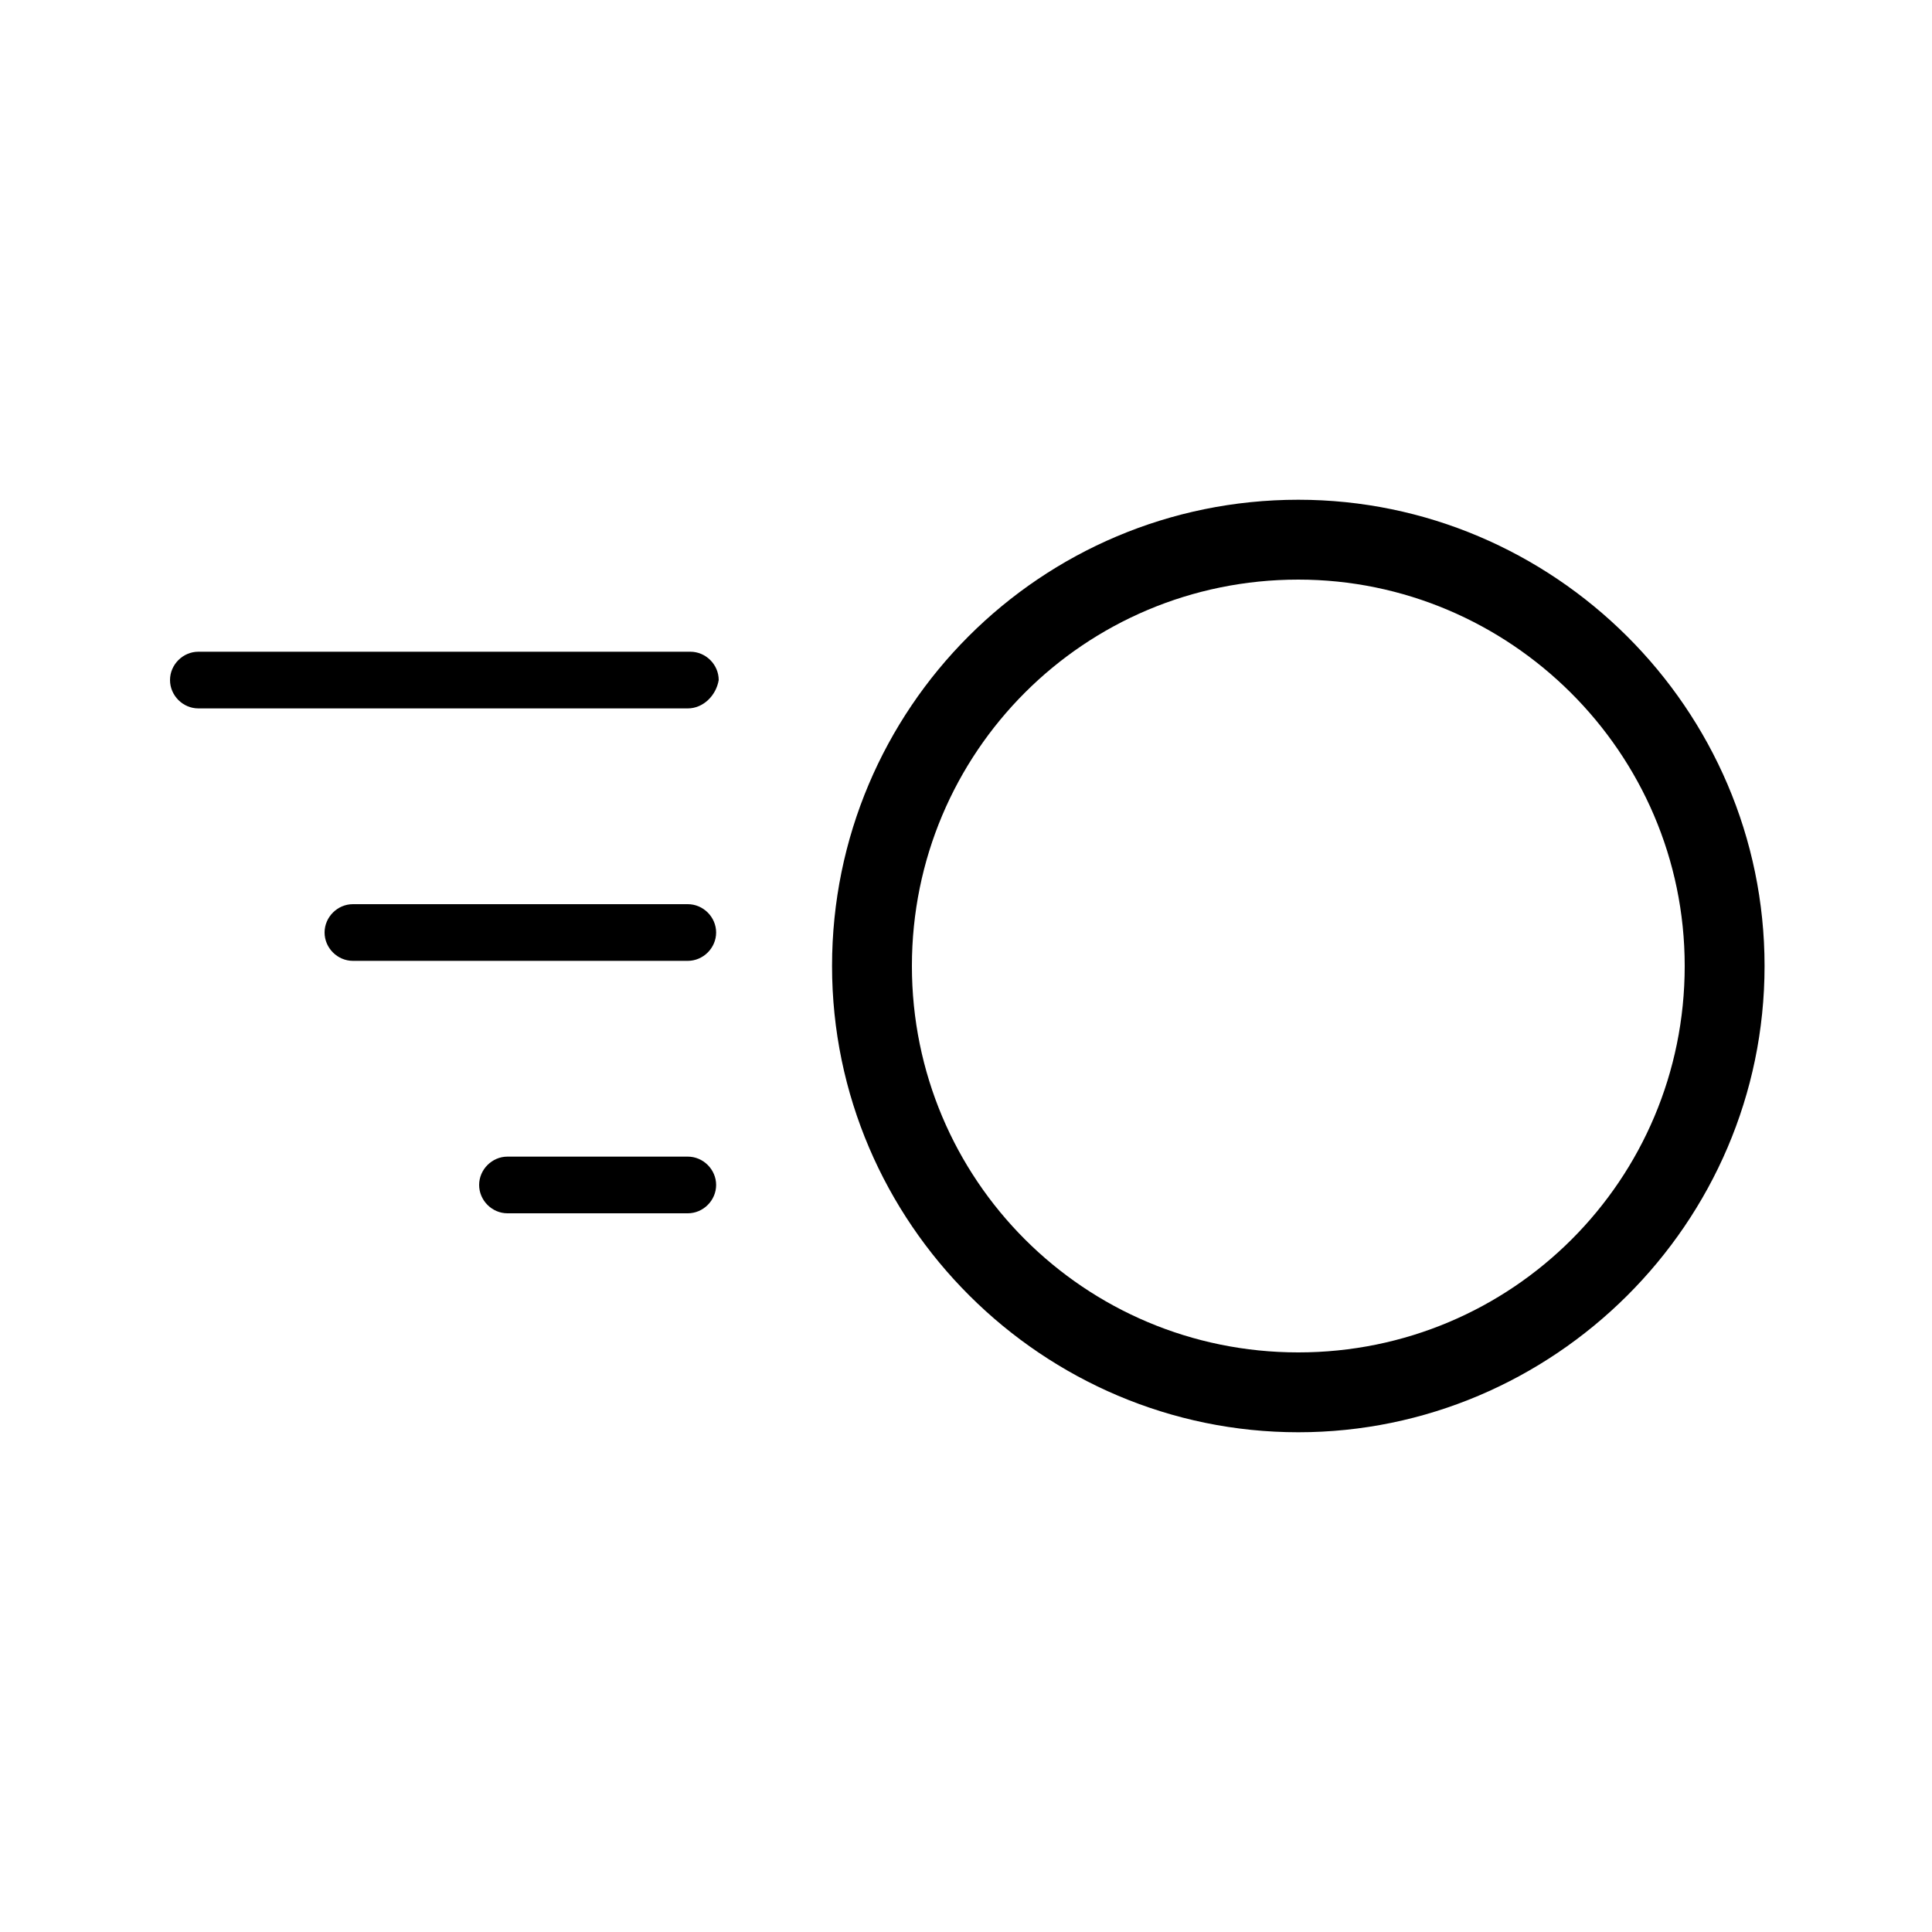 <svg xmlns="http://www.w3.org/2000/svg" viewBox="0 0 75 75"><path d="M26.7 27.5h-19c-.6 0-1.1-.5-1.1-1.1 0-.6.5-1.1 1.1-1.1h19.1c.6 0 1.1.5 1.1 1.1-.1.6-.6 1.1-1.2 1.1zm0 9.8h-13c-.6 0-1.1-.5-1.1-1.1s.5-1.1 1.1-1.1h13c.6 0 1.1.5 1.1 1.1s-.5 1.1-1.1 1.1zm0 9.8h-7c-.6 0-1.1-.5-1.1-1.1 0-.6.5-1.1 1.1-1.1h7c.6 0 1.1.5 1.1 1.1 0 .6-.5 1.1-1.1 1.1zm23.7-24.6c-8.3 0-15 6.7-15 15s6.7 15 15 15 15-6.7 15-15-6.8-15-15-15zm0 33.1c-9.9 0-18.1-8.1-18.1-18.1s8.1-18.1 18.1-18.1c9.9 0 18.1 8.1 18.1 18.1s-8.2 18.1-18.1 18.1z"/></svg>